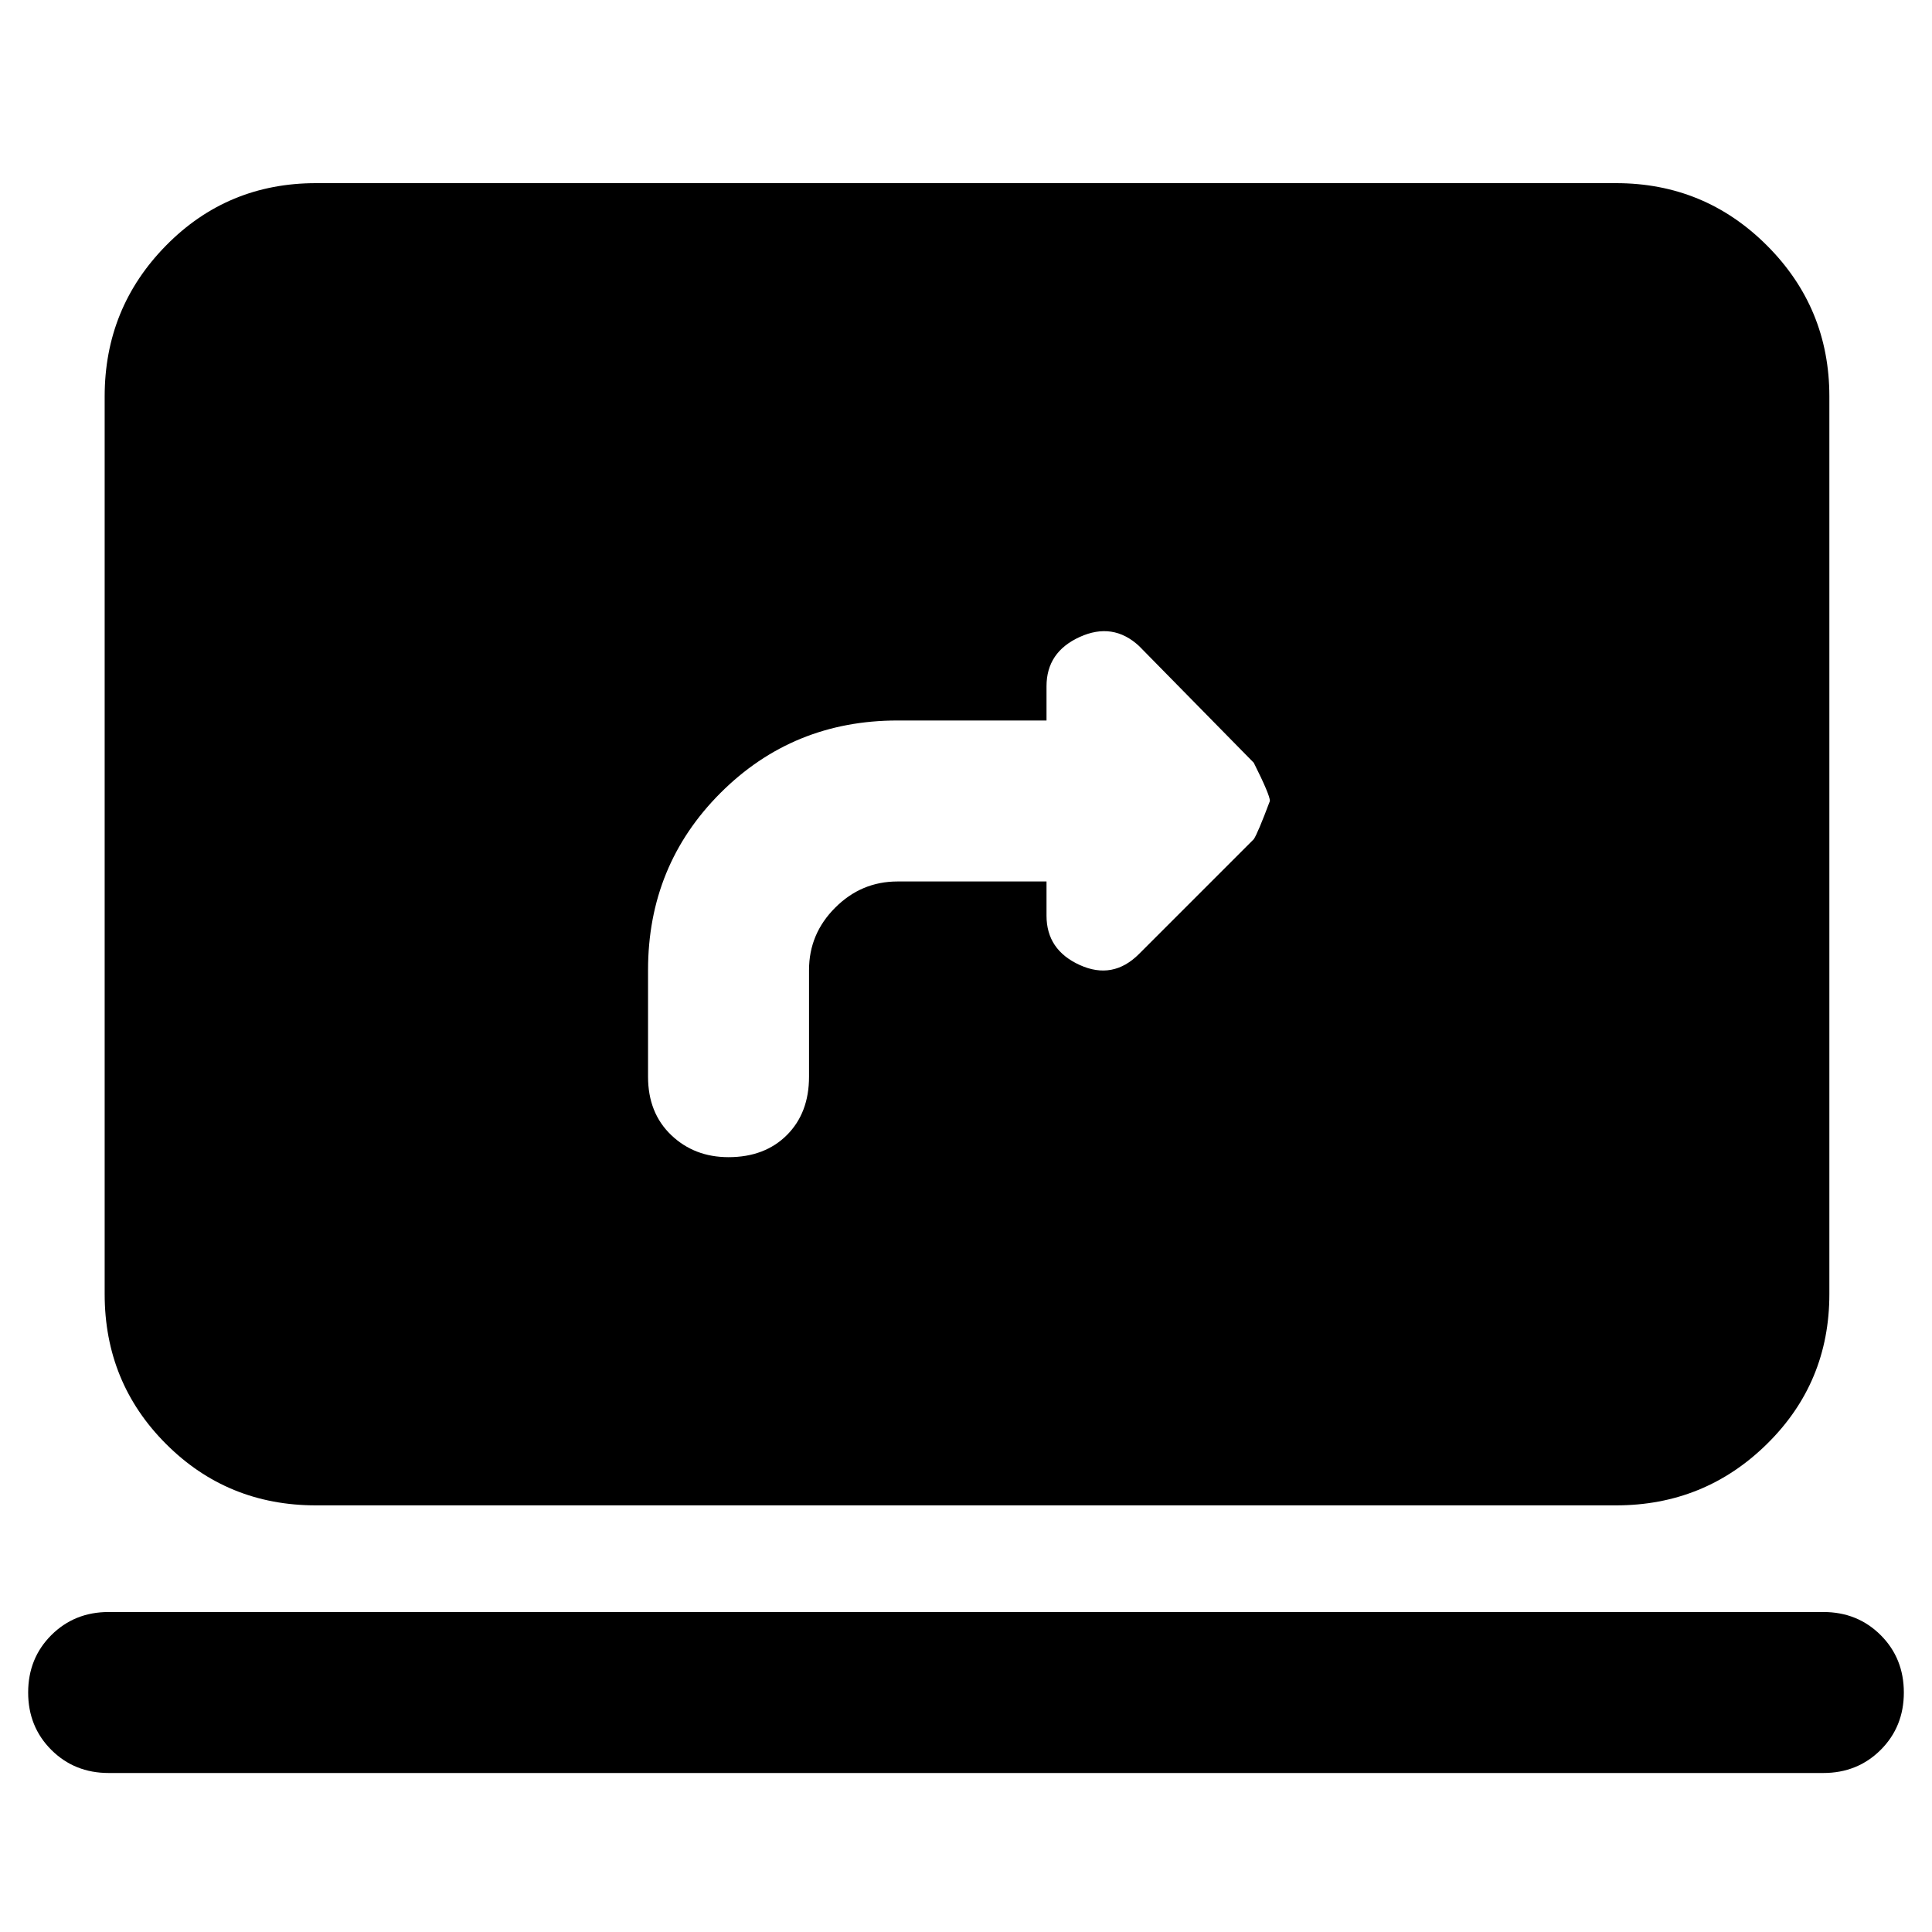 <svg xmlns="http://www.w3.org/2000/svg" height="40" width="40"><path d="M15.083 23.958q.75 0 1.209-.458.458-.458.458-1.208v-2.209q0-.75.542-1.291.541-.542 1.291-.542h3.084v.708q0 .709.687 1.021.688.313 1.229-.229l2.375-2.375q.084-.125.334-.792 0-.125-.334-.791l-2.375-2.417q-.541-.5-1.229-.187-.687.312-.687 1.02v.709h-3.084q-2.166 0-3.666 1.5t-1.5 3.666v2.209q0 .75.479 1.208.479.458 1.187.458Zm-8.541 7.209q-1.834 0-3.104-1.271-1.271-1.271-1.271-3.104V8.208q0-1.833 1.271-3.125 1.27-1.291 3.104-1.291h26.916q1.834 0 3.125 1.291 1.292 1.292 1.292 3.125v18.584q0 1.833-1.292 3.104-1.291 1.271-3.125 1.271ZM2.25 36.708q-.708 0-1.188-.479-.479-.479-.479-1.187 0-.709.479-1.188.48-.479 1.188-.479h35.5q.708 0 1.188.479.479.479.479 1.188 0 .708-.479 1.187-.48.479-1.188.479Z"/></svg>